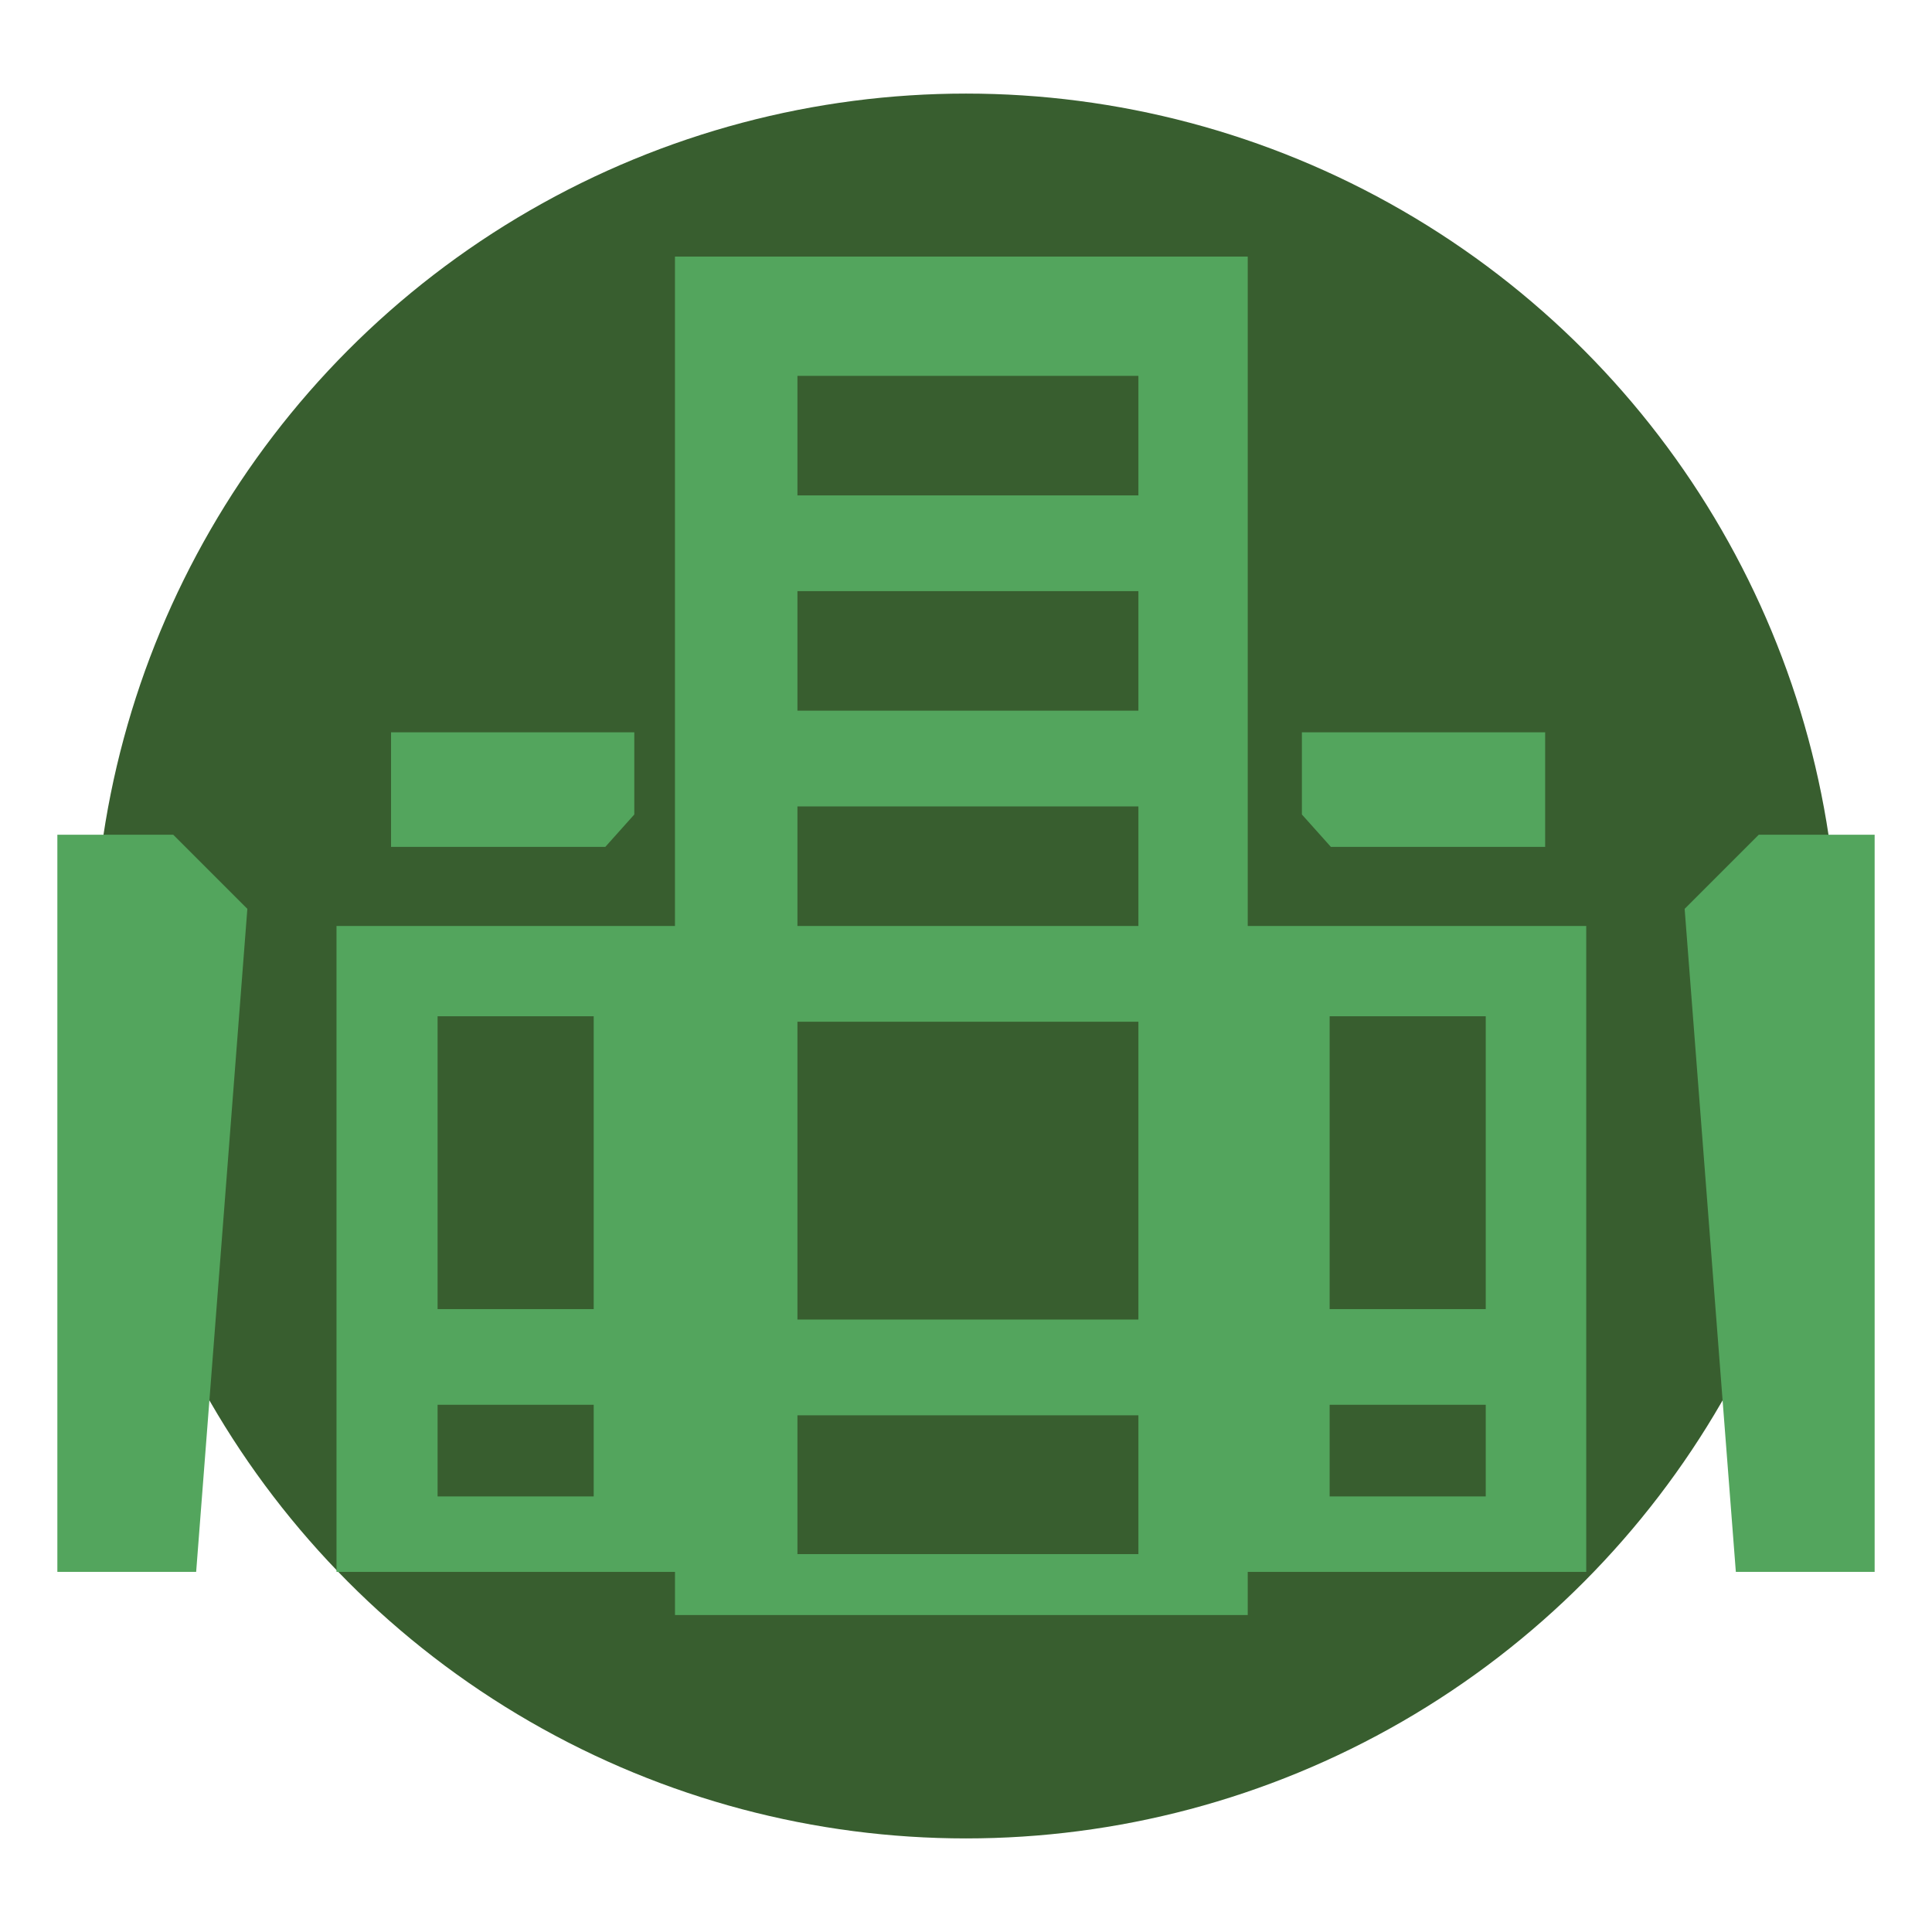 <?xml version="1.0" encoding="utf-8"?>
<!-- Generator: Adobe Illustrator 21.0.1, SVG Export Plug-In . SVG Version: 6.00 Build 0)  -->
<svg version="1.1" id="Layer_1" xmlns="http://www.w3.org/2000/svg" xmlns:xlink="http://www.w3.org/1999/xlink" x="0px" y="0px"
	 viewBox="0 0 64 64" style="enable-background:new 0 0 64 64;" xml:space="preserve">
<style type="text/css">
	.st0{fill:#385E2F;}
	.st1{fill:#53A55D;}
</style>
<circle class="st0" cx="32" cy="32" r="28.9"/>
<g>
	<path class="st1" d="M41.333,30.674V8.5H22.359v22.174H11.147v21.397h11.213V53.5h18.973v-1.429h11.213V30.674H41.333z
		 M19.667,49.571h-5.171v-3.036h5.171V49.571z M19.667,43.366h-5.171v-9.701h5.171V43.366z M37.711,51.482H26.416v-4.598h11.295
		V51.482z M37.711,43.712H26.416v-9.866h11.295V43.712z M37.711,30.674H26.416v-3.96h11.295V30.674z M37.711,23.542H26.416v-3.96
		h11.295V23.542z M37.711,16.411H26.416v-3.96h11.295V16.411z M49.217,49.571h-5.171v-3.036h5.171V49.571z M49.217,43.366h-5.171
		v-9.701h5.171V43.366z"/>
	<polygon class="st1" points="21.012,26.981 21.012,24.259 12.954,24.259 12.954,28.054 20.052,28.054 	"/>
	<polygon class="st1" points="51.185,28.054 51.185,24.259 43.127,24.259 43.127,26.981 44.087,28.054 	"/>
	<polygon class="st1" points="1.9,27.652 5.739,27.652 8.194,30.107 6.498,52.071 1.9,52.071 	"/>
	<polygon class="st1" points="62.1,27.652 58.261,27.652 55.806,30.107 57.502,52.071 62.1,52.071 	"/>
</g>
</svg>
